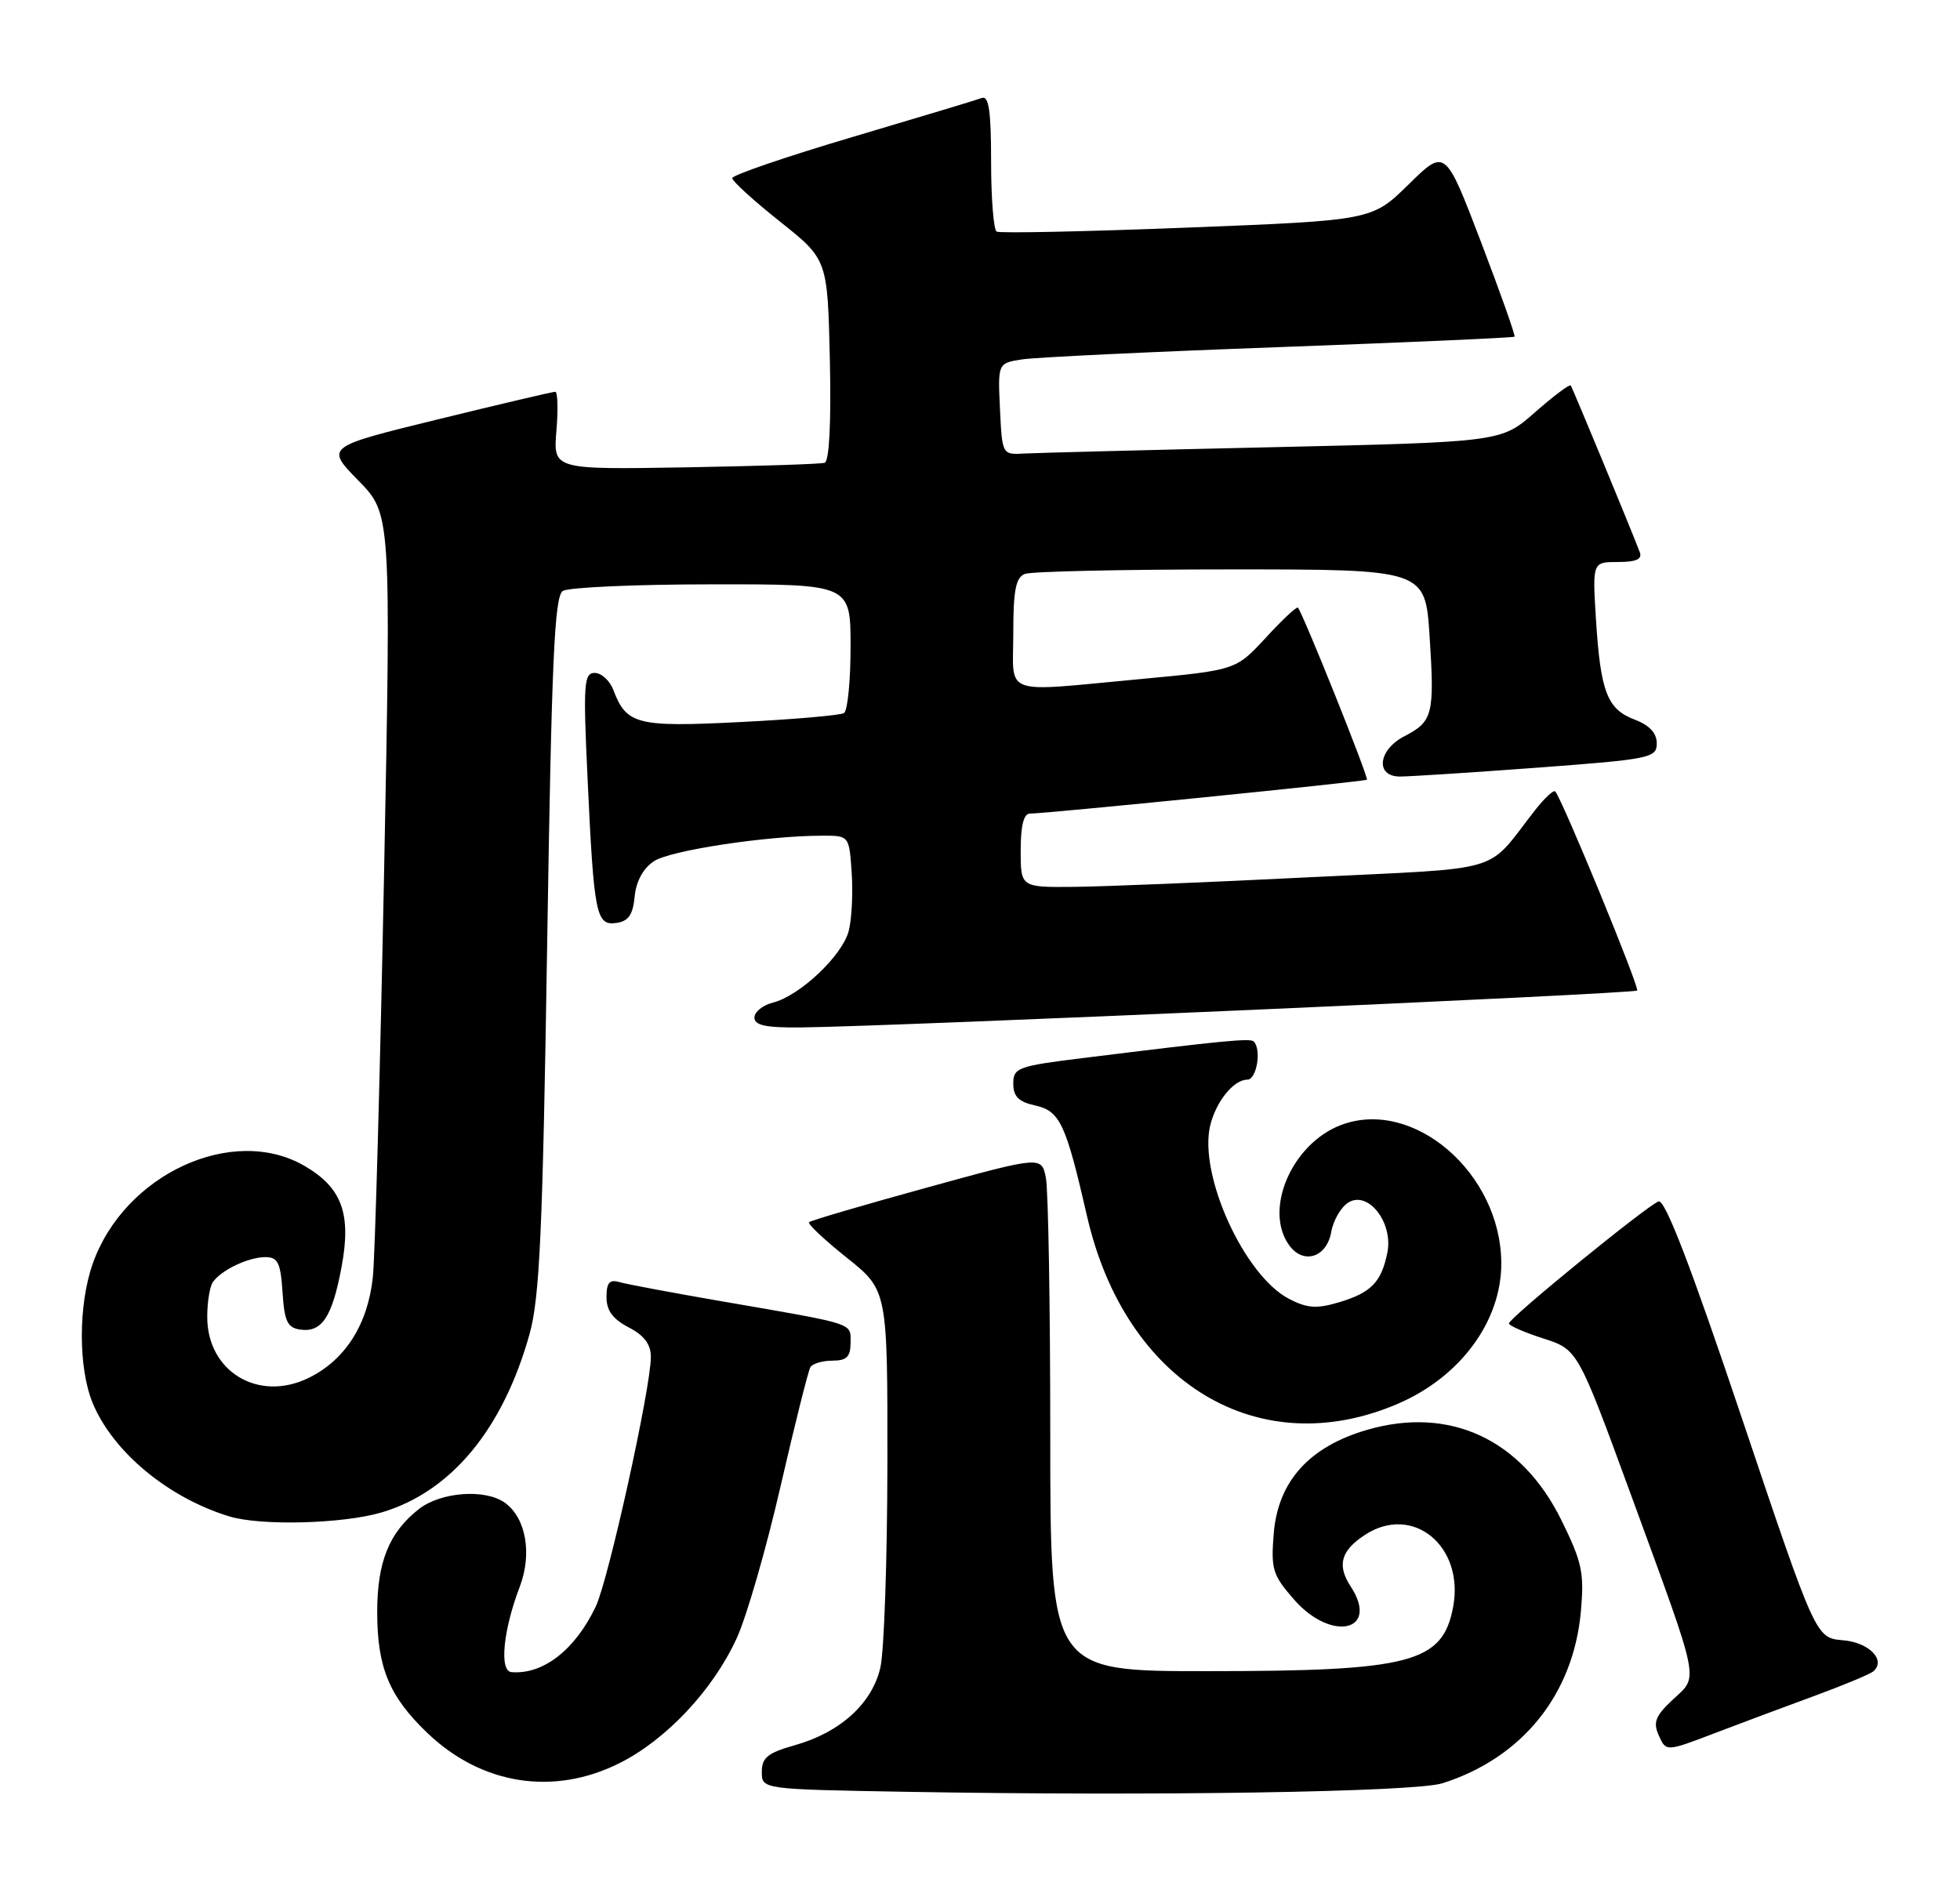 <?xml version="1.0" encoding="UTF-8" standalone="no"?>
<!DOCTYPE svg PUBLIC "-//W3C//DTD SVG 1.1//EN" "http://www.w3.org/Graphics/SVG/1.1/DTD/svg11.dtd" >
<svg xmlns="http://www.w3.org/2000/svg" xmlns:xlink="http://www.w3.org/1999/xlink" version="1.1" viewBox="0 0 265 256">
 <g >
 <path fill="currentColor"
d=" M 195.03 241.15 C 205.82 237.72 212.72 229.15 213.74 217.93 C 214.21 212.70 213.91 211.26 211.11 205.58 C 205.72 194.62 196.01 190.11 184.83 193.36 C 177.03 195.63 172.81 200.30 172.22 207.31 C 171.82 212.23 172.05 212.98 174.99 216.34 C 180.06 222.11 186.57 220.58 182.62 214.54 C 180.74 211.67 181.28 209.70 184.55 207.56 C 191.00 203.33 198.01 209.07 196.47 217.31 C 195.05 224.87 190.77 225.99 163.25 225.99 C 142.00 226.00 142.00 226.00 142.00 194.12 C 142.00 176.59 141.73 160.92 141.41 159.29 C 140.82 156.33 140.82 156.33 125.31 160.60 C 116.78 162.95 109.61 165.05 109.39 165.28 C 109.16 165.50 111.46 167.66 114.49 170.08 C 120.00 174.48 120.00 174.48 119.98 197.99 C 119.96 210.92 119.54 223.30 119.03 225.50 C 117.92 230.37 113.58 234.30 107.41 236.02 C 103.80 237.04 103.00 237.69 103.00 239.61 C 103.00 241.96 103.00 241.96 122.25 242.30 C 156.04 242.90 191.28 242.34 195.03 241.15 Z  M 83.72 238.45 C 90.05 235.30 96.41 228.53 99.60 221.55 C 100.94 218.64 103.61 209.39 105.53 201.01 C 107.46 192.62 109.28 185.36 109.57 184.88 C 109.87 184.40 111.22 184.00 112.56 184.00 C 114.47 184.00 115.00 183.48 115.00 181.58 C 115.00 178.85 115.88 179.13 97.50 175.96 C 90.90 174.82 84.71 173.66 83.75 173.38 C 82.41 172.98 82.00 173.46 82.00 175.41 C 82.00 177.22 82.86 178.39 85.00 179.50 C 87.09 180.58 88.00 181.79 88.00 183.49 C 88.00 187.68 82.28 213.60 80.55 217.25 C 77.77 223.10 73.42 226.49 69.14 226.12 C 67.49 225.97 68.03 220.44 70.27 214.58 C 71.96 210.14 71.13 205.33 68.31 203.25 C 65.67 201.30 59.61 201.73 56.61 204.09 C 52.61 207.24 51.00 211.22 51.00 217.98 C 51.00 225.49 52.61 229.39 57.75 234.32 C 65.07 241.35 74.80 242.90 83.72 238.45 Z  M 245.50 229.27 C 249.35 227.85 252.85 226.39 253.28 226.02 C 255.04 224.49 252.70 222.10 249.17 221.81 C 245.50 221.50 245.50 221.50 235.50 191.75 C 228.56 171.09 225.11 162.14 224.24 162.47 C 222.62 163.08 204.00 178.26 204.01 178.97 C 204.01 179.26 206.10 180.18 208.66 181.00 C 213.32 182.50 213.32 182.50 220.56 202.27 C 229.99 228.05 229.69 226.56 226.19 229.82 C 223.81 232.05 223.47 232.90 224.28 234.70 C 225.26 236.89 225.26 236.89 231.88 234.36 C 235.52 232.97 241.65 230.68 245.50 229.27 Z  M 51.61 204.52 C 60.99 201.74 67.99 193.29 71.59 180.43 C 72.97 175.49 73.37 166.64 73.98 127.65 C 74.58 89.23 74.96 80.64 76.10 79.91 C 76.87 79.43 85.94 79.02 96.25 79.02 C 115.00 79.00 115.00 79.00 115.00 87.44 C 115.00 92.08 114.60 96.13 114.11 96.43 C 113.62 96.73 107.34 97.28 100.15 97.64 C 86.10 98.35 84.71 98.00 82.92 93.29 C 82.44 92.03 81.31 91.00 80.41 91.00 C 78.94 91.00 78.84 92.45 79.44 105.25 C 80.30 123.74 80.59 125.20 83.34 124.81 C 84.97 124.58 85.58 123.69 85.81 121.23 C 86.01 119.16 86.97 117.41 88.43 116.45 C 90.66 114.99 103.66 113.02 111.15 113.01 C 114.81 113.00 114.81 113.00 115.15 118.00 C 115.34 120.76 115.16 124.31 114.75 125.90 C 113.88 129.24 108.12 134.68 104.48 135.59 C 103.12 135.94 102.00 136.84 102.00 137.61 C 102.00 138.65 103.55 138.99 108.25 138.94 C 120.36 138.83 220.94 134.39 221.35 133.95 C 221.70 133.56 211.32 108.31 210.28 107.03 C 210.07 106.77 208.85 107.90 207.57 109.53 C 200.70 118.29 204.07 117.29 176.87 118.64 C 163.47 119.31 149.24 119.89 145.25 119.93 C 138.00 120.00 138.00 120.00 138.00 115.00 C 138.00 111.66 138.41 110.01 139.25 110.02 C 141.18 110.05 184.46 105.70 184.81 105.44 C 185.10 105.23 176.15 82.89 175.48 82.17 C 175.32 81.99 173.36 83.82 171.14 86.24 C 167.09 90.62 167.09 90.62 154.30 91.82 C 135.15 93.60 137.00 94.26 137.00 85.61 C 137.00 79.79 137.34 78.08 138.58 77.61 C 139.45 77.27 151.99 77.00 166.43 77.00 C 192.70 77.00 192.70 77.00 193.29 86.07 C 193.97 96.62 193.73 97.57 189.88 99.56 C 186.32 101.40 185.91 104.99 189.25 105.01 C 190.49 105.02 198.81 104.48 207.75 103.82 C 223.16 102.67 224.00 102.50 224.00 100.52 C 224.00 99.13 223.01 98.07 221.01 97.31 C 217.30 95.91 216.40 93.57 215.78 83.75 C 215.30 76.00 215.30 76.00 218.76 76.00 C 221.23 76.00 222.07 75.62 221.70 74.66 C 220.30 71.01 212.61 52.45 212.37 52.13 C 212.21 51.92 210.04 53.56 207.53 55.76 C 202.98 59.77 202.98 59.77 172.24 60.47 C 155.33 60.85 140.15 61.24 138.50 61.33 C 135.50 61.50 135.50 61.50 135.20 55.30 C 134.91 49.11 134.91 49.11 138.20 48.60 C 140.02 48.32 155.68 47.57 173.00 46.94 C 190.32 46.30 204.62 45.67 204.77 45.53 C 204.92 45.40 202.87 39.62 200.22 32.68 C 195.40 20.07 195.40 20.07 190.45 24.94 C 185.50 29.80 185.50 29.80 160.50 30.78 C 146.75 31.32 135.16 31.56 134.75 31.32 C 134.34 31.08 134.00 26.81 134.00 21.83 C 134.00 15.01 133.69 12.90 132.75 13.25 C 132.06 13.51 124.19 15.88 115.25 18.53 C 106.31 21.18 99.00 23.68 99.00 24.09 C 99.00 24.49 101.90 27.14 105.45 29.96 C 111.89 35.09 111.89 35.09 112.20 48.67 C 112.39 57.12 112.12 62.38 111.50 62.58 C 110.95 62.76 102.47 63.03 92.65 63.20 C 74.79 63.50 74.79 63.50 75.23 58.25 C 75.47 55.36 75.40 52.99 75.08 52.98 C 74.76 52.97 67.64 54.64 59.25 56.70 C 44.00 60.43 44.00 60.43 48.44 64.97 C 52.88 69.50 52.88 69.50 51.92 118.50 C 51.38 145.45 50.71 169.84 50.41 172.70 C 49.74 179.09 46.68 183.91 41.74 186.33 C 34.93 189.67 27.98 185.46 28.02 178.03 C 28.02 176.09 28.36 174.00 28.77 173.40 C 29.85 171.78 33.57 170.00 35.88 170.00 C 37.57 170.00 37.94 170.76 38.20 174.75 C 38.45 178.69 38.86 179.55 40.59 179.80 C 43.52 180.22 44.92 178.10 46.19 171.28 C 47.52 164.12 46.22 160.60 41.18 157.67 C 31.48 152.02 16.81 158.78 12.54 170.88 C 10.57 176.48 10.57 185.03 12.55 189.78 C 15.30 196.37 22.76 202.55 31.00 205.06 C 35.26 206.37 46.39 206.07 51.61 204.52 Z  M 189.00 189.83 C 197.47 186.19 203.02 178.63 202.98 170.79 C 202.92 158.62 191.06 148.42 181.30 152.14 C 174.65 154.67 170.81 163.62 174.32 168.42 C 176.24 171.05 179.39 170.04 179.99 166.59 C 180.27 165.01 181.32 163.22 182.31 162.61 C 184.99 160.97 188.38 165.33 187.58 169.37 C 186.77 173.39 185.40 174.80 181.04 176.11 C 178.02 177.01 176.75 176.92 174.29 175.65 C 168.24 172.52 162.04 158.90 163.62 152.22 C 164.40 148.97 166.79 146.00 168.65 146.00 C 169.91 146.00 170.59 141.92 169.51 140.84 C 169.03 140.37 165.44 140.72 146.25 143.10 C 137.60 144.17 137.00 144.40 137.00 146.54 C 137.00 148.27 137.73 149.00 139.90 149.48 C 143.31 150.23 144.08 151.85 146.98 164.50 C 152.17 187.06 170.18 197.92 189.00 189.83 Z "/>
</g>
</svg>